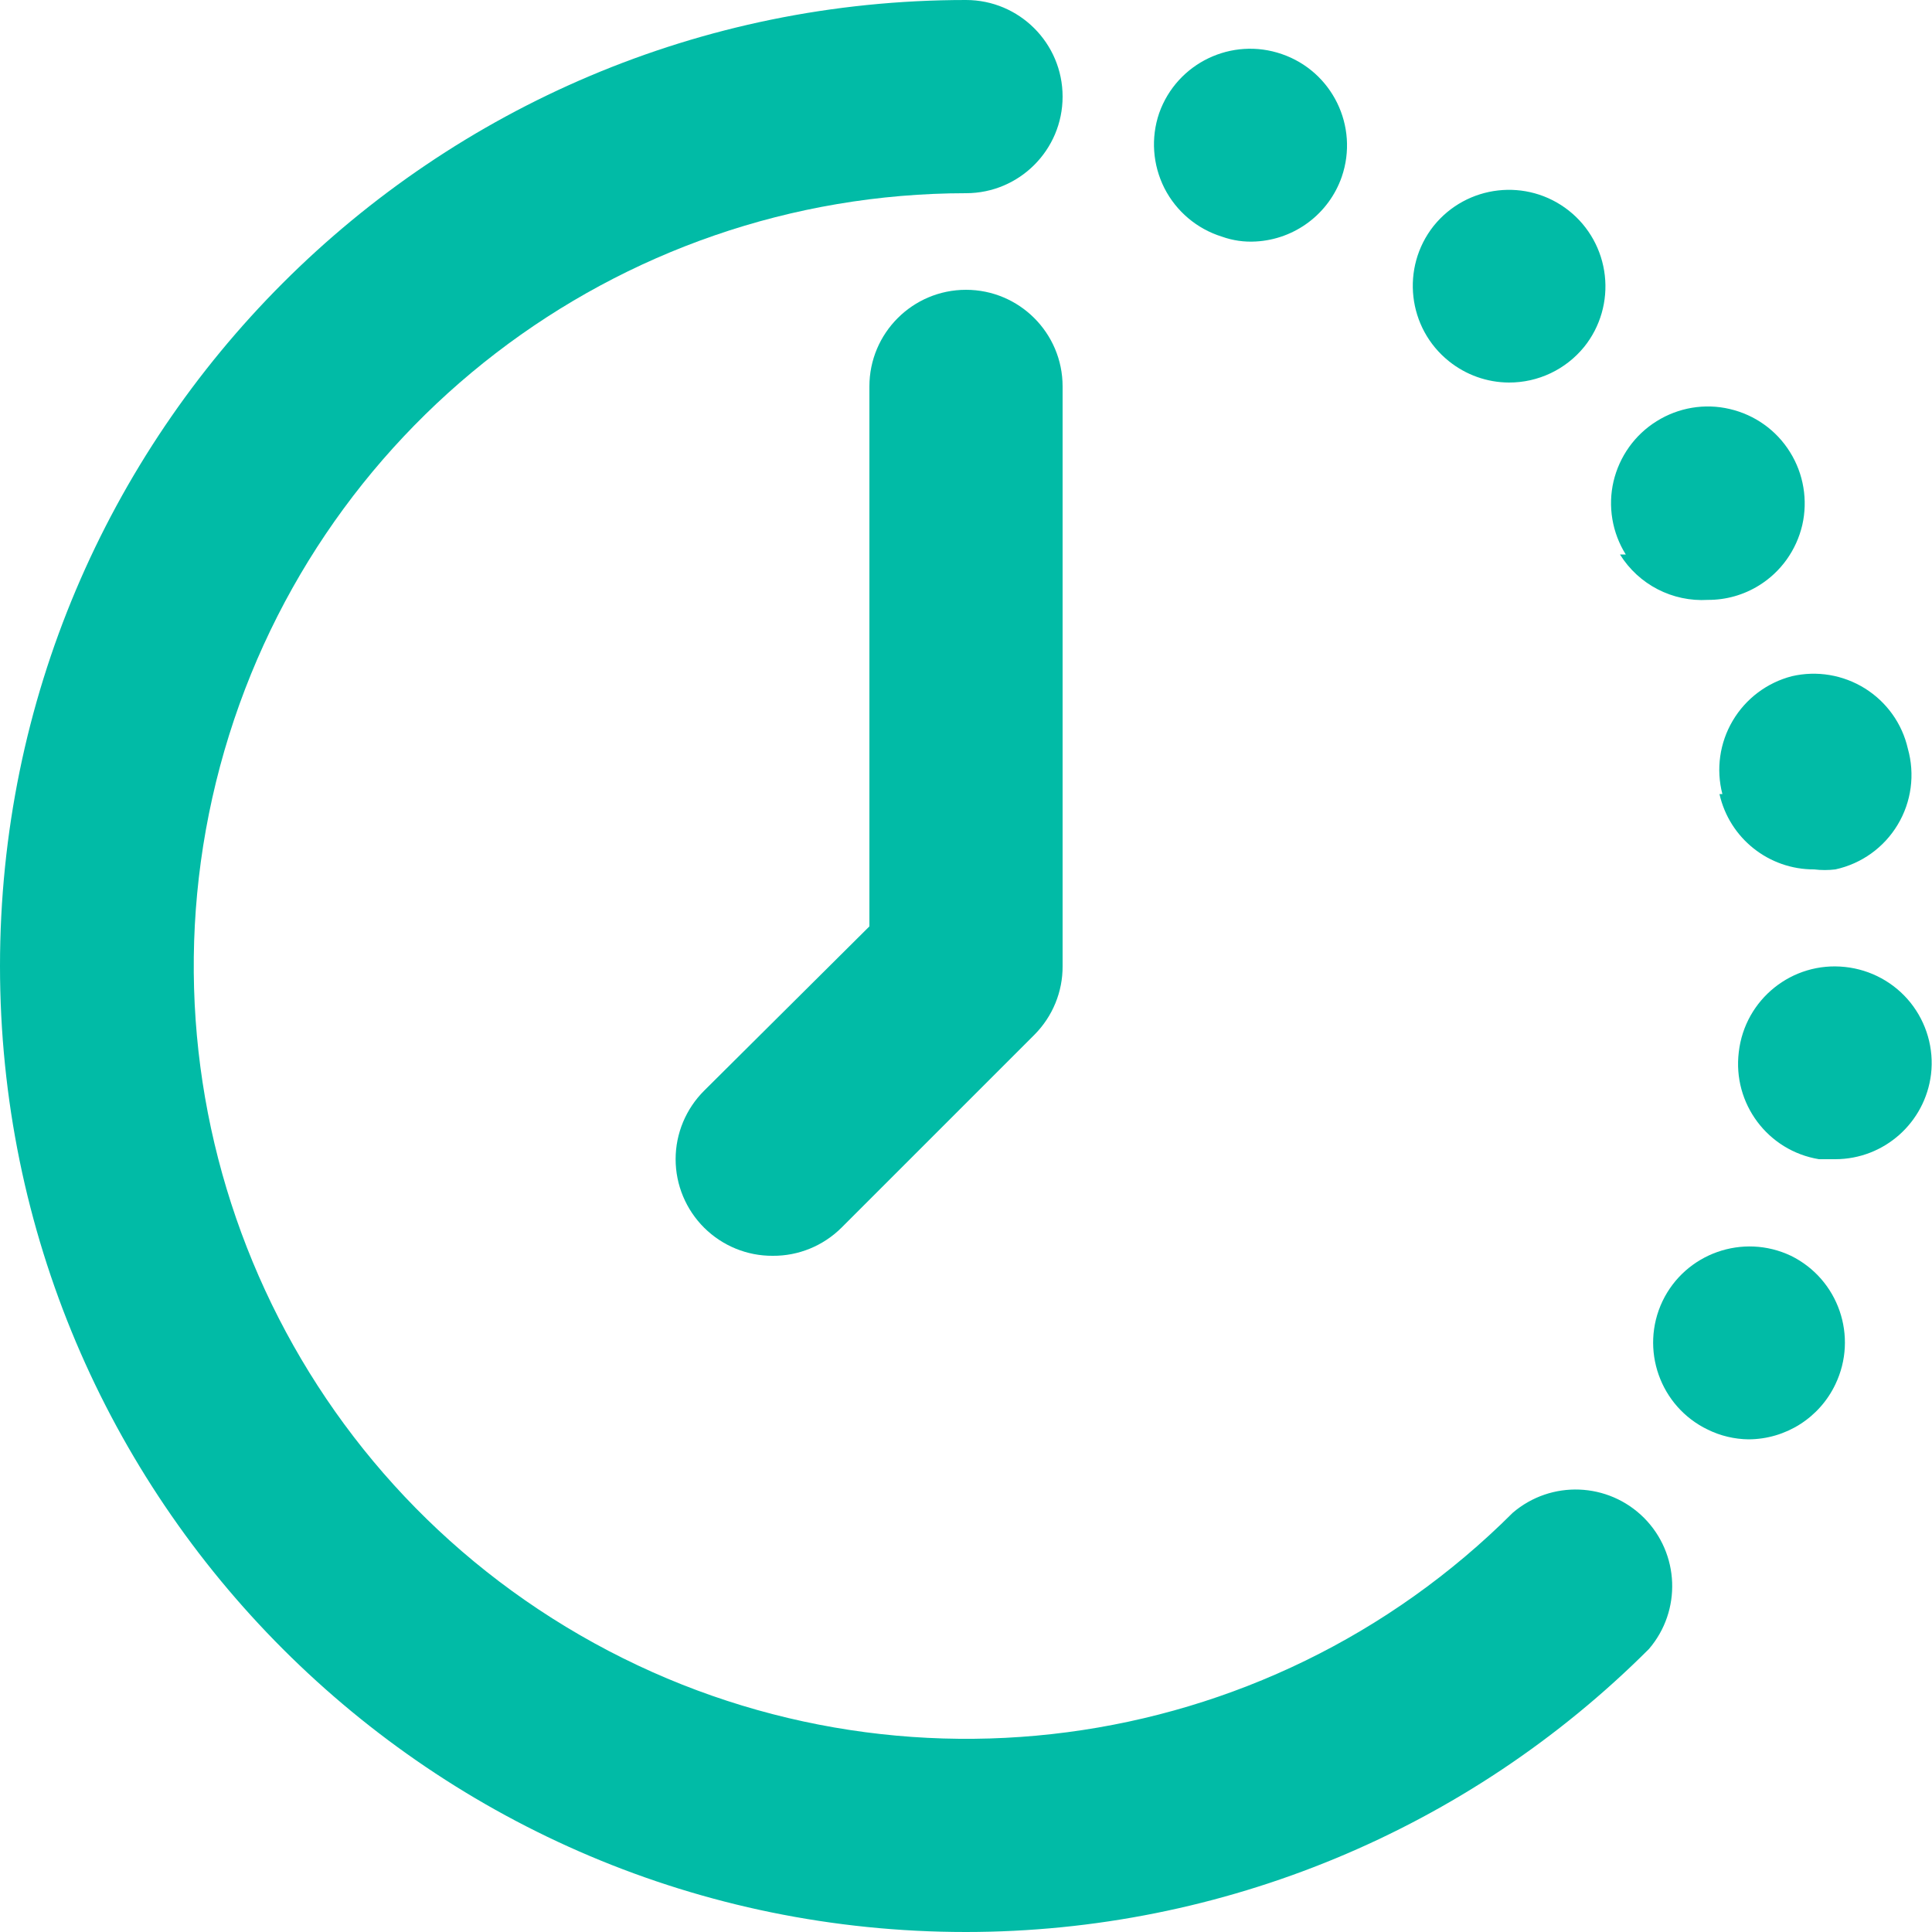 <svg width="20" height="20" viewBox="0 0 20 20" fill="none" xmlns="http://www.w3.org/2000/svg">
<path d="M10 20C4.477 20 0 15.523 0 10C0 4.477 4.477 0 10 0C10.552 0 11 0.448 11 1C11 1.552 10.552 2 10 2C6.38 2.003 3.214 4.436 2.278 7.932C1.343 11.429 2.871 15.118 6.006 16.928C9.14 18.738 13.099 18.218 15.66 15.66C16.057 15.32 16.648 15.343 17.018 15.712C17.387 16.082 17.41 16.673 17.07 17.07C15.195 18.945 12.652 19.999 10 20Z" fill="#01BBA6"/>
<path fill-rule="evenodd" clip-rule="evenodd" d="M12.054 1.948C12.177 2.189 12.392 2.37 12.65 2.45C12.762 2.49 12.881 2.507 13 2.5C13.405 2.478 13.757 2.213 13.89 1.83C14.069 1.308 13.792 0.74 13.27 0.56C12.751 0.38 12.184 0.652 12 1.17C11.912 1.426 11.932 1.706 12.054 1.948ZM15 3.74C14.571 3.397 14.5 2.771 14.84 2.34C15.184 1.911 15.809 1.84 16.24 2.18C16.449 2.345 16.583 2.587 16.613 2.852C16.643 3.116 16.567 3.382 16.4 3.59C16.209 3.825 15.923 3.961 15.62 3.96C15.394 3.959 15.176 3.881 15 3.74ZM16.703 4.984C16.643 5.242 16.689 5.515 16.83 5.74H16.77C16.964 6.052 17.313 6.232 17.68 6.21C17.867 6.211 18.051 6.159 18.21 6.06C18.436 5.92 18.596 5.695 18.657 5.436C18.716 5.178 18.671 4.905 18.53 4.68C18.39 4.454 18.165 4.294 17.906 4.234C17.648 4.173 17.375 4.219 17.15 4.36C16.924 4.5 16.764 4.725 16.703 4.984ZM17.83 8.22C17.763 7.963 17.802 7.689 17.937 7.461C18.072 7.232 18.293 7.066 18.55 7C18.809 6.94 19.08 6.986 19.305 7.126C19.531 7.267 19.691 7.491 19.75 7.75C19.825 8.016 19.787 8.301 19.645 8.537C19.503 8.774 19.27 8.941 19 9C18.927 9.009 18.853 9.009 18.78 9C18.311 9.002 17.903 8.678 17.8 8.22H17.83ZM18 10.89C17.934 11.423 18.3 11.913 18.83 12H18.88H19C19.505 11.999 19.929 11.621 19.99 11.12C20.021 10.854 19.944 10.588 19.777 10.379C19.61 10.171 19.366 10.038 19.1 10.01C18.554 9.951 18.063 10.344 18 10.89ZM17.21 13.47C16.974 13.967 17.184 14.562 17.68 14.8C17.811 14.864 17.954 14.898 18.1 14.9C18.485 14.899 18.835 14.677 19 14.33C19.237 13.835 19.032 13.242 18.54 13C18.043 12.764 17.448 12.974 17.21 13.47Z" fill="#01BBA6"/>
<path d="M8 13C7.734 13.002 7.479 12.897 7.29 12.71C7.101 12.522 6.994 12.267 6.994 12C6.994 11.733 7.101 11.478 7.29 11.29L9 9.59V4C9 3.448 9.448 3 10 3C10.552 3 11 3.448 11 4V10C11.002 10.266 10.897 10.521 10.71 10.71L8.71 12.71C8.521 12.897 8.266 13.002 8 13Z" fill="#01BBA6"/>
</svg>
